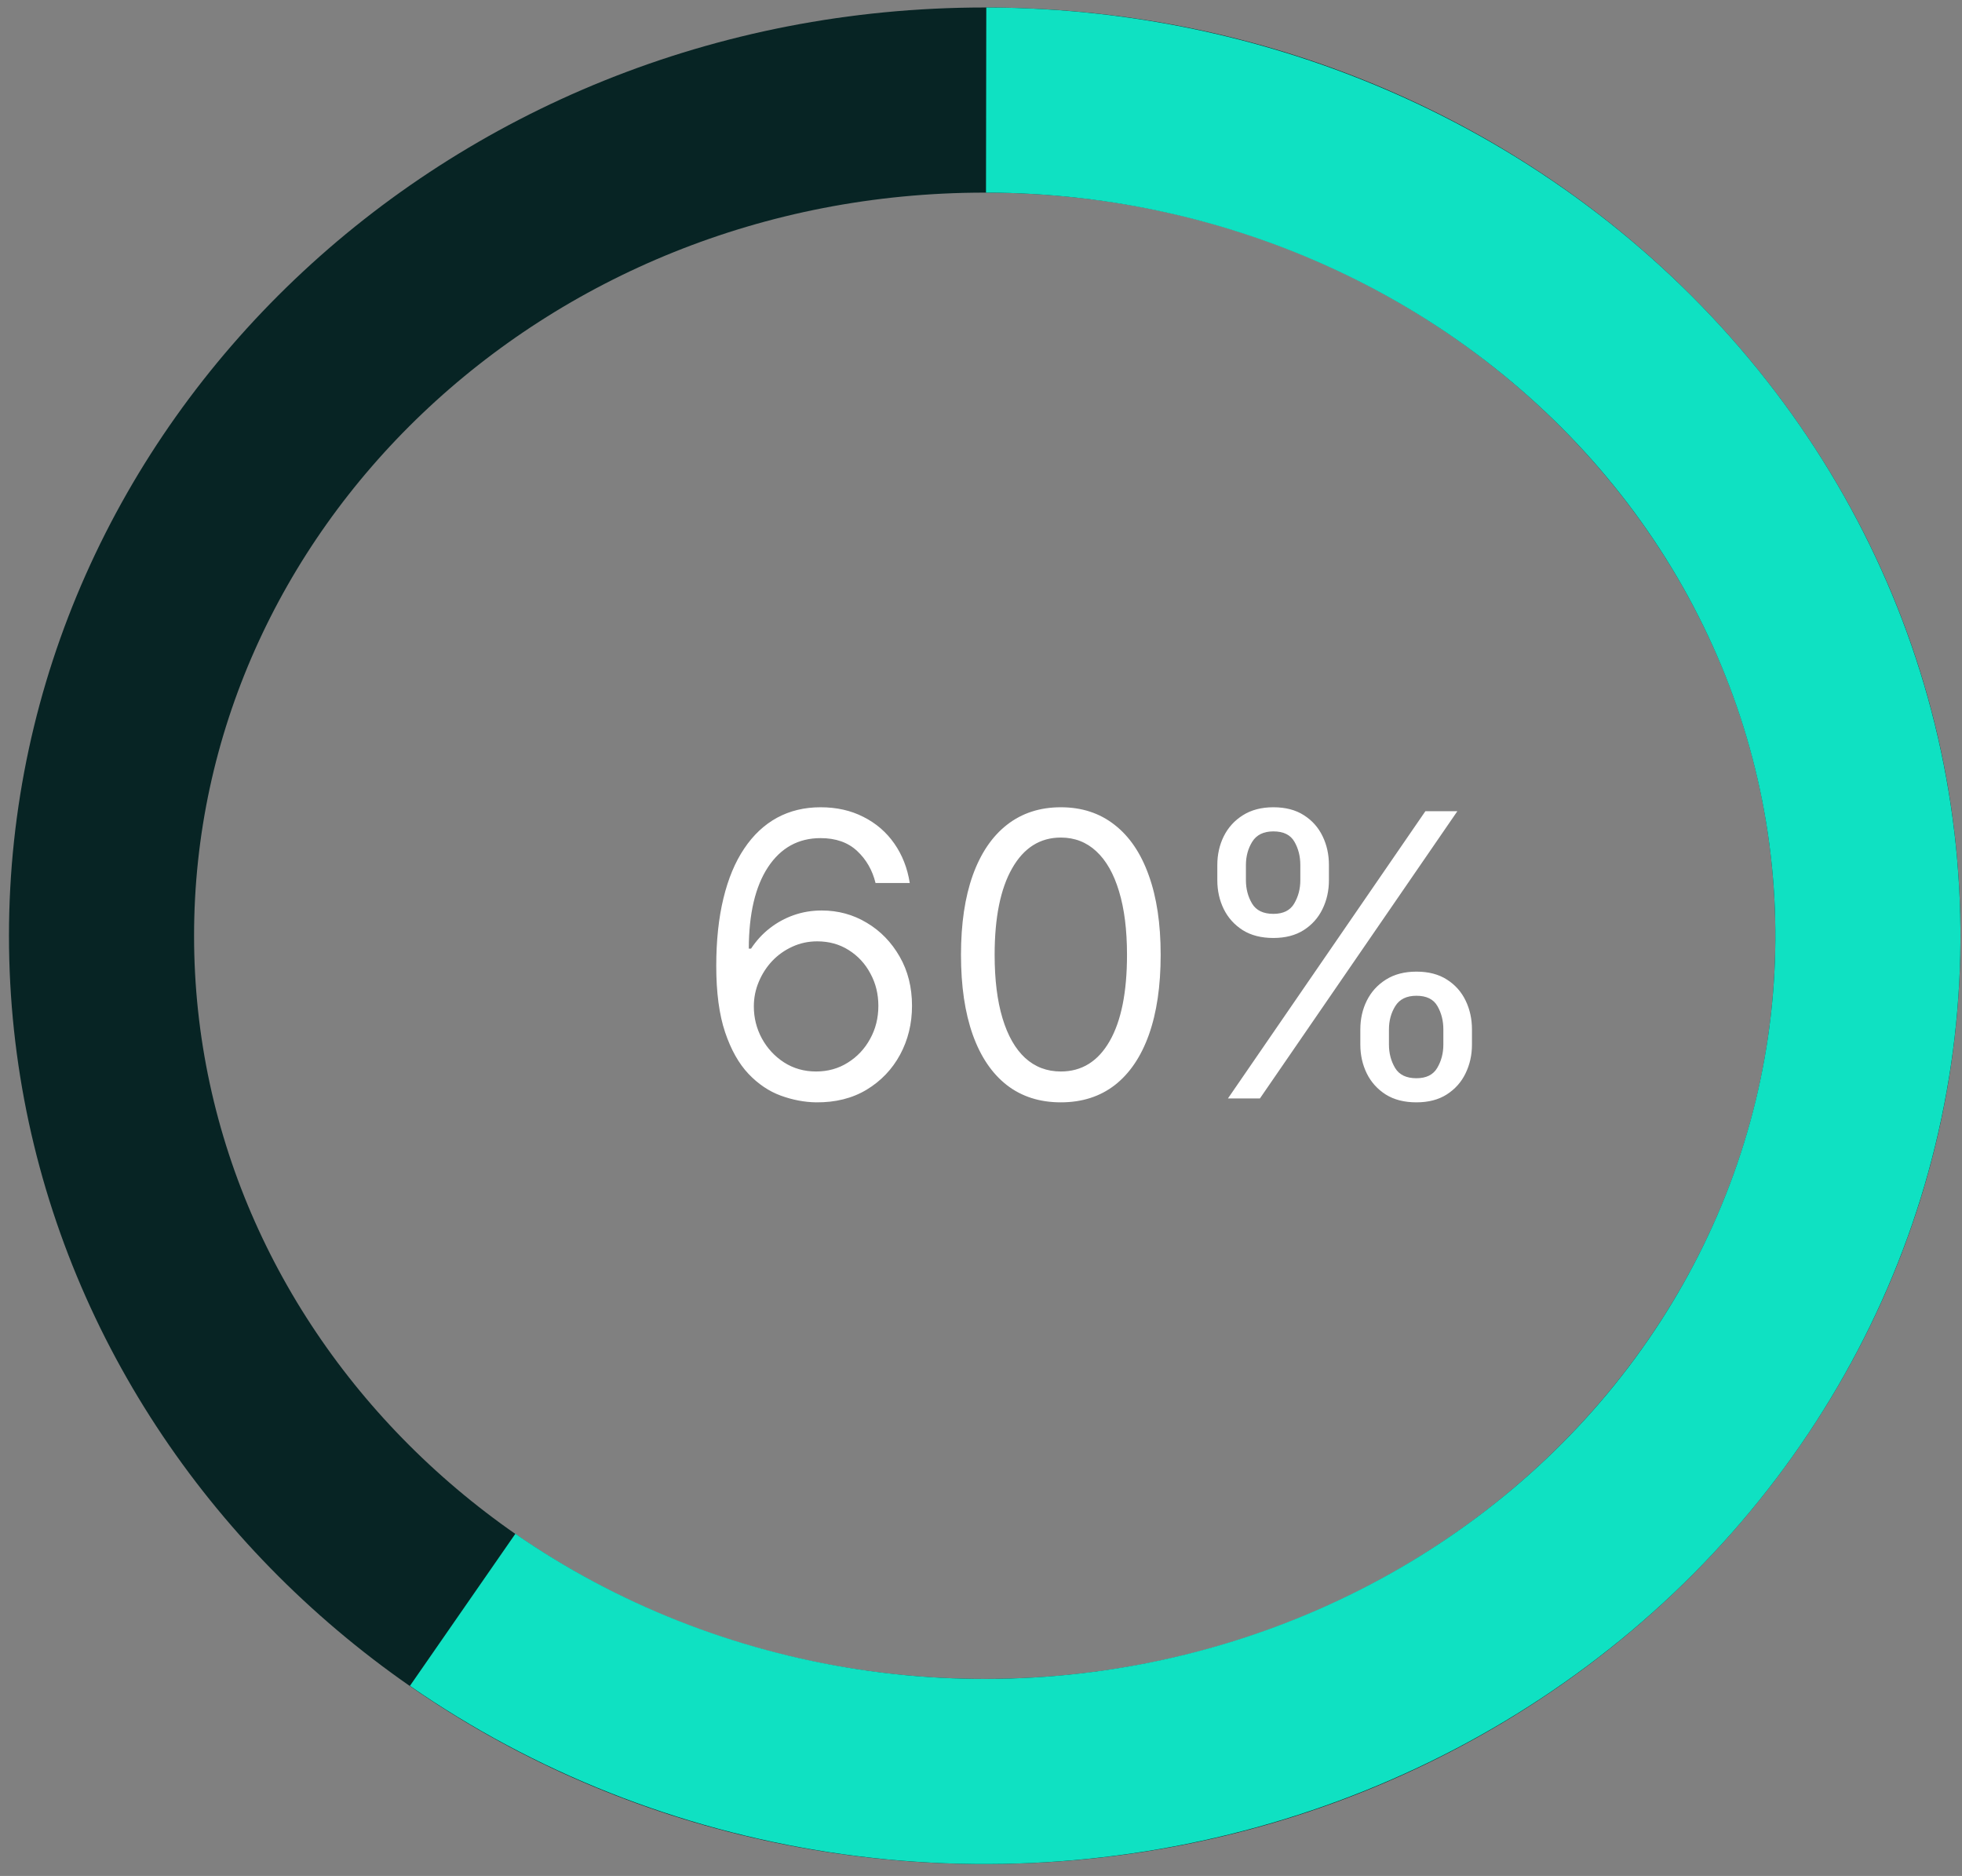 <svg width="159" height="152" viewBox="0 0 159 152" fill="none" xmlns="http://www.w3.org/2000/svg">
<rect x="0" y="0" width="159" height="152" fill="#808080" stroke="none"/>
<path d="M151.376 75.822C151.376 112.87 119.689 143.536 79.801 143.536C39.914 143.536 8.227 112.87 8.227 75.822C8.227 38.773 39.914 8.107 79.801 8.107C119.689 8.107 151.376 38.773 151.376 75.822Z" stroke="#072424" stroke-width="15"/>
<path d="M79.917 8.107C91.275 8.125 102.452 10.699 112.532 15.604C122.611 20.508 131.29 27.594 137.881 36.253C144.471 44.909 148.792 54.897 150.522 65.394C152.252 75.891 151.347 86.63 147.873 96.743C144.399 106.858 138.445 116.083 130.465 123.649C122.484 131.216 112.704 136.906 101.912 140.223C91.12 143.54 79.645 144.383 68.434 142.676C57.224 140.97 46.622 136.767 37.493 130.437" stroke="#0FE1C2" stroke-width="15"/>
<path d="M66.136 89.318C65.182 89.303 64.227 89.121 63.273 88.773C62.318 88.424 61.447 87.837 60.659 87.011C59.871 86.178 59.239 85.053 58.761 83.636C58.284 82.212 58.045 80.424 58.045 78.273C58.045 76.212 58.239 74.386 58.625 72.796C59.011 71.197 59.572 69.852 60.307 68.761C61.042 67.663 61.928 66.829 62.966 66.261C64.011 65.693 65.189 65.409 66.5 65.409C67.803 65.409 68.962 65.671 69.977 66.193C71 66.708 71.833 67.428 72.477 68.352C73.121 69.276 73.538 70.341 73.727 71.546H70.954C70.697 70.5 70.197 69.633 69.454 68.943C68.712 68.254 67.727 67.909 66.5 67.909C64.697 67.909 63.276 68.693 62.239 70.261C61.208 71.829 60.689 74.03 60.682 76.864H60.864C61.288 76.22 61.792 75.671 62.375 75.216C62.966 74.754 63.617 74.398 64.329 74.148C65.042 73.898 65.796 73.773 66.591 73.773C67.924 73.773 69.144 74.106 70.25 74.773C71.356 75.432 72.242 76.345 72.909 77.511C73.576 78.671 73.909 80 73.909 81.5C73.909 82.939 73.587 84.258 72.943 85.454C72.299 86.644 71.394 87.591 70.227 88.296C69.068 88.992 67.704 89.333 66.136 89.318ZM66.136 86.818C67.091 86.818 67.947 86.579 68.704 86.102C69.47 85.625 70.072 84.985 70.511 84.182C70.958 83.379 71.182 82.485 71.182 81.5C71.182 80.538 70.966 79.663 70.534 78.875C70.11 78.079 69.523 77.447 68.773 76.977C68.03 76.508 67.182 76.273 66.227 76.273C65.508 76.273 64.837 76.417 64.216 76.704C63.595 76.985 63.049 77.371 62.58 77.864C62.117 78.356 61.754 78.921 61.489 79.557C61.224 80.186 61.091 80.849 61.091 81.546C61.091 82.47 61.307 83.333 61.739 84.136C62.178 84.939 62.776 85.587 63.534 86.079C64.299 86.572 65.167 86.818 66.136 86.818ZM85.969 89.318C84.257 89.318 82.798 88.852 81.594 87.921C80.389 86.981 79.469 85.621 78.832 83.841C78.196 82.053 77.878 79.894 77.878 77.364C77.878 74.849 78.196 72.701 78.832 70.921C79.476 69.133 80.401 67.769 81.605 66.829C82.817 65.883 84.272 65.409 85.969 65.409C87.666 65.409 89.117 65.883 90.321 66.829C91.533 67.769 92.457 69.133 93.094 70.921C93.738 72.701 94.06 74.849 94.06 77.364C94.06 79.894 93.742 82.053 93.105 83.841C92.469 85.621 91.548 86.981 90.344 87.921C89.139 88.852 87.681 89.318 85.969 89.318ZM85.969 86.818C87.666 86.818 88.984 86 89.923 84.364C90.863 82.727 91.332 80.394 91.332 77.364C91.332 75.349 91.117 73.633 90.685 72.216C90.26 70.799 89.647 69.72 88.844 68.977C88.048 68.235 87.09 67.864 85.969 67.864C84.287 67.864 82.972 68.693 82.026 70.352C81.079 72.004 80.605 74.341 80.605 77.364C80.605 79.379 80.817 81.091 81.242 82.5C81.666 83.909 82.276 84.981 83.071 85.716C83.874 86.451 84.84 86.818 85.969 86.818ZM110.241 84.636V83.409C110.241 82.561 110.416 81.784 110.764 81.079C111.12 80.367 111.635 79.799 112.31 79.375C112.991 78.943 113.817 78.727 114.787 78.727C115.772 78.727 116.598 78.943 117.264 79.375C117.931 79.799 118.435 80.367 118.776 81.079C119.116 81.784 119.287 82.561 119.287 83.409V84.636C119.287 85.485 119.113 86.265 118.764 86.977C118.423 87.682 117.916 88.25 117.241 88.682C116.575 89.106 115.757 89.318 114.787 89.318C113.802 89.318 112.973 89.106 112.298 88.682C111.624 88.25 111.113 87.682 110.764 86.977C110.416 86.265 110.241 85.485 110.241 84.636ZM112.56 83.409V84.636C112.56 85.341 112.726 85.974 113.06 86.534C113.393 87.087 113.969 87.364 114.787 87.364C115.582 87.364 116.143 87.087 116.469 86.534C116.802 85.974 116.969 85.341 116.969 84.636V83.409C116.969 82.704 116.81 82.076 116.491 81.523C116.173 80.962 115.605 80.682 114.787 80.682C113.991 80.682 113.42 80.962 113.071 81.523C112.73 82.076 112.56 82.704 112.56 83.409ZM98.651 71.318V70.091C98.651 69.242 98.825 68.466 99.173 67.761C99.529 67.049 100.045 66.481 100.719 66.057C101.401 65.625 102.226 65.409 103.196 65.409C104.181 65.409 105.007 65.625 105.673 66.057C106.34 66.481 106.844 67.049 107.185 67.761C107.526 68.466 107.696 69.242 107.696 70.091V71.318C107.696 72.167 107.522 72.947 107.173 73.659C106.832 74.364 106.325 74.932 105.651 75.364C104.984 75.788 104.166 76 103.196 76C102.211 76 101.382 75.788 100.707 75.364C100.033 74.932 99.522 74.364 99.173 73.659C98.825 72.947 98.651 72.167 98.651 71.318ZM100.969 70.091V71.318C100.969 72.023 101.135 72.655 101.469 73.216C101.802 73.769 102.378 74.046 103.196 74.046C103.991 74.046 104.552 73.769 104.878 73.216C105.211 72.655 105.378 72.023 105.378 71.318V70.091C105.378 69.386 105.219 68.758 104.901 68.204C104.582 67.644 104.014 67.364 103.196 67.364C102.401 67.364 101.829 67.644 101.48 68.204C101.139 68.758 100.969 69.386 100.969 70.091ZM99.514 89L115.514 65.727H118.105L102.105 89H99.514Z" fill="white"/>
</svg>
